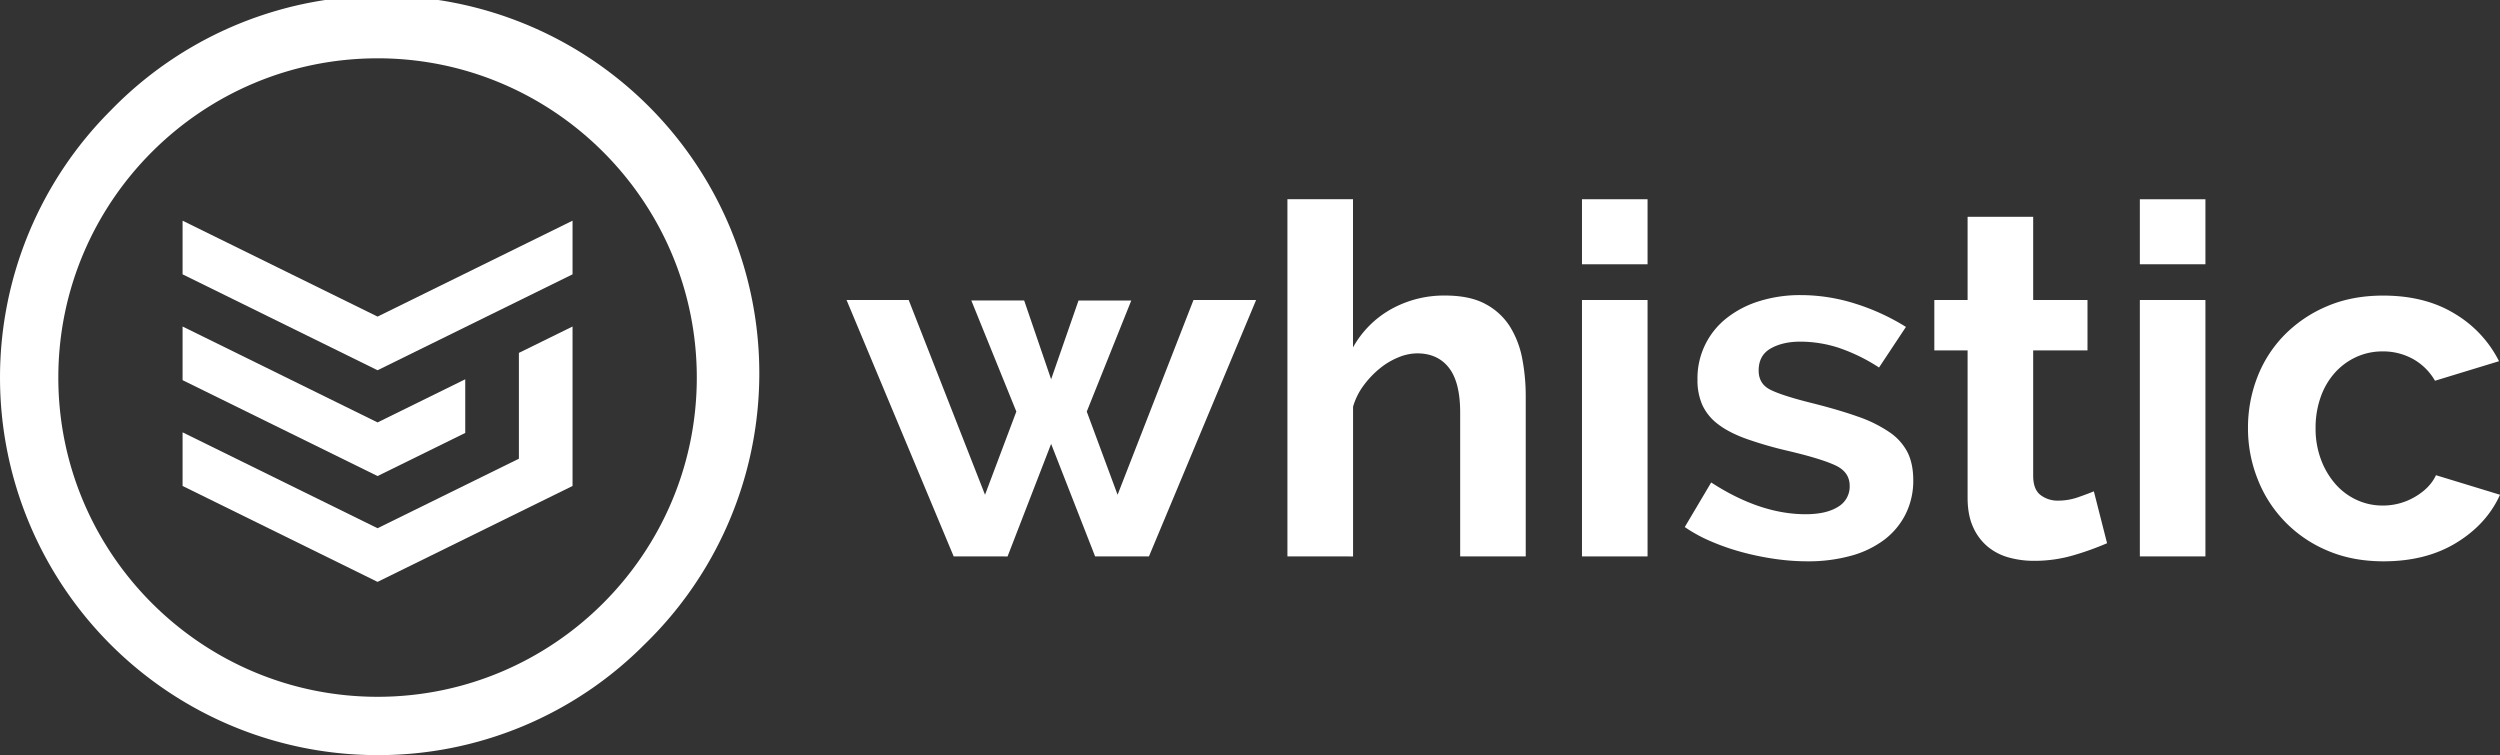 <?xml version="1.0" ?>
<svg xmlns="http://www.w3.org/2000/svg" viewBox="0 0 1652.99 499.28">
	<rect x="0" y="0" width="1652.99" height="499.28" fill="#333333" stroke="none"/>
	<defs>
		<style>.cls-1{fill:#fff;}</style>
	</defs>
	<g id="Layer_2" data-name="Layer 2">
		<g id="Layer_1-2" data-name="Layer 1">
			<path class="cls-1" d="M249.64,499.28A249.64,249.64,0,0,1,73.12,73.12a249.64,249.64,0,1,1,353,353A248,248,0,0,1,249.64,499.28Zm0-460.72c-116.39,0-211.08,94.69-211.08,211.08s94.69,211.08,211.08,211.08S460.72,366,460.72,249.64,366,38.55,249.64,38.55Z"/>
			<polygon class="cls-1" points="307.62 286.25 249.64 314.76 120.72 251.36 120.72 215.89 249.64 279.3 307.62 250.78 307.62 286.25"/>
			<polygon class="cls-1" points="378.56 181.39 249.64 244.8 120.72 181.39 120.72 145.92 249.64 209.33 378.56 145.92 378.56 181.39"/>
			<polygon class="cls-1" points="378.56 215.89 343.09 233.33 343.09 303.3 249.64 349.26 120.72 285.86 120.72 321.32 249.64 384.73 378.56 321.32 378.56 215.89"/>
			<path class="cls-1" d="M789.13,198.36h41.41L759.68,367.9H724.09L695,293.49l-28.8,74.42H630.58L559.73,198.36h41.09l50.47,128.77,20.71-55-29.77-73.45h34.94L695,250.78l18.12-52.09H748l-29.44,73.45,20.38,55Z"/>
			<path class="cls-1" d="M1008.81,367.9H965.46V272.78q0-20.06-7.44-29.6t-21-9.54a33.15,33.15,0,0,0-12.29,2.59,48.09,48.09,0,0,0-12.29,7.28,62.11,62.11,0,0,0-10.68,11.16,44.11,44.11,0,0,0-7.12,14.24v99H851.24V131.71H894.6v98a65.35,65.35,0,0,1,25.4-25.4,71.73,71.73,0,0,1,35.43-8.9q16.5,0,26.85,5.66a42.76,42.76,0,0,1,16.18,15,62,62,0,0,1,8.09,21.35,132.32,132.32,0,0,1,2.26,24.59Z"/>
			<path class="cls-1" d="M1046,174.74v-43h43.36v43Zm0,193.16V198.36h43.36V367.9Z"/>
			<path class="cls-1" d="M1194.85,371.14a150.22,150.22,0,0,1-21.52-1.62,183,183,0,0,1-21.84-4.53,151.08,151.08,0,0,1-20.38-7.12,98.27,98.27,0,0,1-17.15-9.38L1131.43,319q32.35,21,62.45,21,13.59,0,21.35-4.85a15.48,15.48,0,0,0,7.77-13.91q0-9.05-9.22-13.43t-30.9-9.54a258,258,0,0,1-28.15-8.09q-11.65-4.2-18.77-9.71a33.46,33.46,0,0,1-10.35-12.62,40.33,40.33,0,0,1-3.24-16.82,50.48,50.48,0,0,1,19.58-40.93A66.55,66.55,0,0,1,1163.63,199a90.36,90.36,0,0,1,27-3.88,119.47,119.47,0,0,1,36.08,5.66,145.43,145.43,0,0,1,33.49,15.37L1242.41,243a118,118,0,0,0-26.85-13.1,82.34,82.34,0,0,0-25.24-4q-11.65,0-19.58,4.53T1162.82,245q0,8.74,7.6,12.62t27,8.74q18.12,4.53,30.9,9.06a87,87,0,0,1,21,10.35,36,36,0,0,1,12,13.43q3.72,7.61,3.72,18.28a49.22,49.22,0,0,1-5,22.33,48.62,48.62,0,0,1-14.07,17,65.13,65.13,0,0,1-22.16,10.68A106,106,0,0,1,1194.85,371.14Z"/>
			<path class="cls-1" d="M1393.19,359.17a189.51,189.51,0,0,1-21.52,7.77,91.36,91.36,0,0,1-26.69,3.88,61.68,61.68,0,0,1-17-2.27,37.22,37.22,0,0,1-13.91-7.28,35.45,35.45,0,0,1-9.54-12.94q-3.56-7.92-3.56-19.25V231.69h-22V198.36h22v-55h43.36v55h35.91v33.33h-35.91v82.83q0,9.06,4.85,12.78a18.57,18.57,0,0,0,11.65,3.72,39.85,39.85,0,0,0,13.27-2.27q6.47-2.26,10.35-3.88Z"/>
			<path class="cls-1" d="M1414.86,174.74v-43h43.36v43Zm0,193.16V198.36h43.36V367.9Z"/>
			<path class="cls-1" d="M1486.36,283.13a92.23,92.23,0,0,1,6.15-33.65,81.93,81.93,0,0,1,17.8-27.83,86.7,86.7,0,0,1,28.15-19.09q16.5-7.11,37.21-7.12,27.82,0,47.4,12a76.48,76.48,0,0,1,29.28,31.38L1610,251.75a38.16,38.16,0,0,0-14.56-14.4,40.75,40.75,0,0,0-20.06-5,41.33,41.33,0,0,0-17.47,3.72,43,43,0,0,0-14.07,10.35,47.93,47.93,0,0,0-9.38,16,60.47,60.47,0,0,0-3.4,20.71,57.87,57.87,0,0,0,3.56,20.71,52.06,52.06,0,0,0,9.54,16.18,41.86,41.86,0,0,0,14.07,10.52,40.51,40.51,0,0,0,17.15,3.72,41.59,41.59,0,0,0,21.52-5.82q9.87-5.82,13.75-14.24L1653,327.13q-8.74,19.41-28.8,31.71T1576,371.14q-20.71,0-37.21-7.12a84.28,84.28,0,0,1-46.11-47.4A90.55,90.55,0,0,1,1486.36,283.13Z"/>
		</g>
	</g>
</svg>